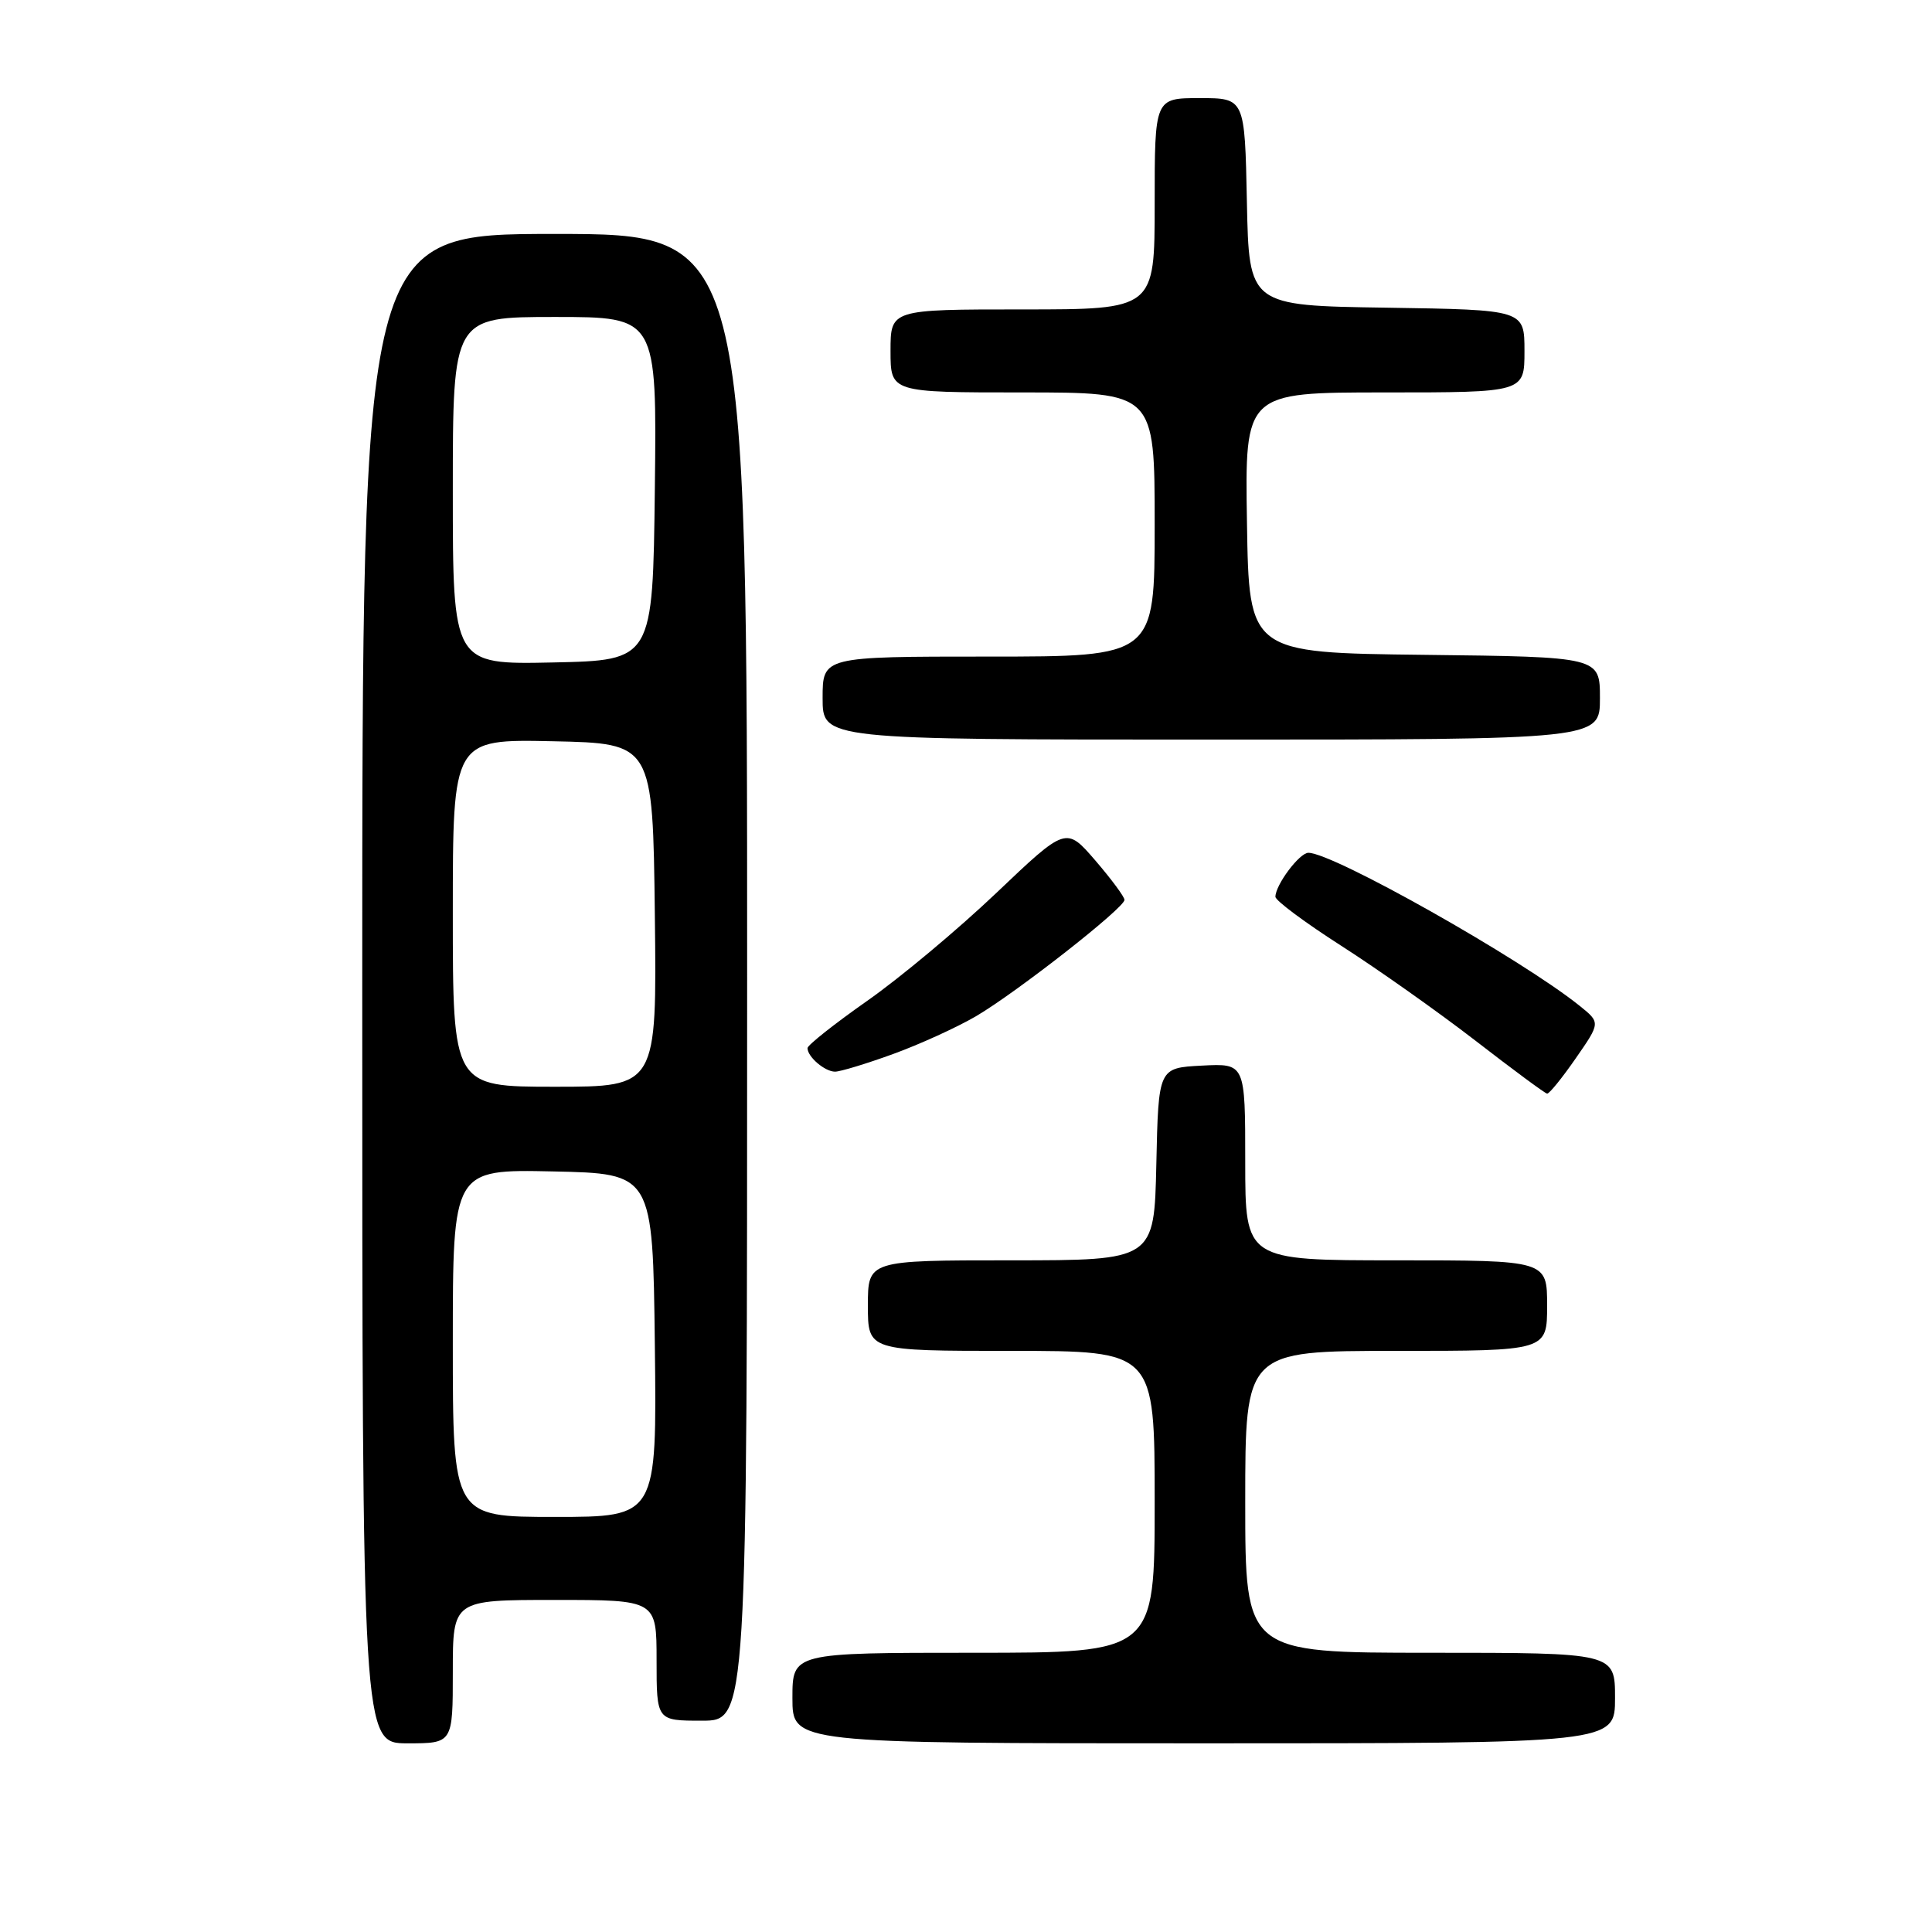 <?xml version="1.0" encoding="UTF-8" standalone="no"?>
<!DOCTYPE svg PUBLIC "-//W3C//DTD SVG 1.1//EN" "http://www.w3.org/Graphics/SVG/1.1/DTD/svg11.dtd" >
<svg xmlns="http://www.w3.org/2000/svg" xmlns:xlink="http://www.w3.org/1999/xlink" version="1.1" viewBox="0 0 256 256">
 <g >
 <path fill="currentColor"
d=" M 60.00 221.50 C 60.00 212.00 60.00 212.00 73.50 212.00 C 87.00 212.00 87.00 212.00 87.00 220.00 C 87.00 228.00 87.00 228.00 93.00 228.00 C 99.00 228.00 99.00 228.00 99.00 129.50 C 99.00 31.00 99.00 31.00 73.50 31.00 C 48.00 31.00 48.00 31.00 48.00 131.00 C 48.00 231.00 48.00 231.00 54.00 231.00 C 60.00 231.00 60.00 231.00 60.00 221.50 Z  M 214.00 225.00 C 214.00 219.00 214.00 219.00 189.50 219.00 C 165.00 219.00 165.00 219.00 165.00 199.00 C 165.00 179.00 165.00 179.00 185.00 179.00 C 205.00 179.00 205.00 179.00 205.00 173.00 C 205.00 167.00 205.00 167.00 185.00 167.00 C 165.00 167.00 165.00 167.00 165.00 153.95 C 165.00 140.90 165.00 140.90 159.25 141.20 C 153.50 141.50 153.50 141.50 153.22 154.25 C 152.94 167.00 152.94 167.00 133.97 167.00 C 115.00 167.00 115.00 167.00 115.00 173.00 C 115.00 179.00 115.00 179.00 134.00 179.00 C 153.00 179.00 153.00 179.00 153.00 199.00 C 153.00 219.00 153.00 219.00 129.00 219.00 C 105.00 219.00 105.00 219.00 105.00 225.00 C 105.00 231.00 105.00 231.00 159.50 231.00 C 214.00 231.00 214.00 231.00 214.00 225.00 Z  M 208.79 140.24 C 212.08 135.50 212.08 135.50 209.29 133.26 C 201.57 127.06 176.65 113.00 173.37 113.00 C 172.18 113.00 169.00 117.26 169.00 118.83 C 169.00 119.33 172.94 122.26 177.75 125.34 C 182.56 128.42 190.55 134.07 195.50 137.89 C 200.45 141.72 204.72 144.88 205.00 144.91 C 205.28 144.95 206.98 142.85 208.79 140.24 Z  M 118.32 139.67 C 121.85 138.39 126.80 136.13 129.32 134.66 C 134.72 131.49 149.00 120.30 149.00 119.24 C 149.00 118.83 147.25 116.48 145.13 114.01 C 141.26 109.53 141.26 109.53 132.02 118.32 C 126.94 123.15 119.24 129.59 114.89 132.63 C 110.55 135.68 107.00 138.49 107.00 138.88 C 107.00 140.04 109.30 142.00 110.65 142.00 C 111.34 142.00 114.80 140.95 118.32 139.67 Z  M 212.00 92.52 C 212.00 87.04 212.00 87.04 188.75 86.77 C 165.50 86.50 165.50 86.50 165.23 69.25 C 164.95 52.00 164.95 52.00 183.48 52.00 C 202.00 52.00 202.00 52.00 202.00 46.52 C 202.00 41.05 202.00 41.05 183.75 40.77 C 165.50 40.50 165.50 40.50 165.22 26.75 C 164.94 13.00 164.94 13.00 158.97 13.00 C 153.00 13.00 153.00 13.00 153.00 27.00 C 153.00 41.00 153.00 41.00 135.50 41.00 C 118.00 41.00 118.00 41.00 118.00 46.50 C 118.00 52.00 118.00 52.00 135.50 52.00 C 153.00 52.00 153.00 52.00 153.00 69.50 C 153.00 87.00 153.00 87.00 131.00 87.00 C 109.00 87.00 109.00 87.00 109.00 92.50 C 109.00 98.00 109.00 98.00 160.50 98.00 C 212.00 98.00 212.00 98.00 212.00 92.52 Z  M 60.00 177.97 C 60.00 154.94 60.00 154.94 73.25 155.22 C 86.50 155.50 86.50 155.50 86.77 178.25 C 87.04 201.00 87.04 201.00 73.52 201.00 C 60.00 201.00 60.00 201.00 60.00 177.97 Z  M 60.00 120.97 C 60.00 97.94 60.00 97.94 73.25 98.22 C 86.50 98.50 86.50 98.50 86.77 121.25 C 87.04 144.00 87.04 144.00 73.52 144.00 C 60.00 144.00 60.00 144.00 60.00 120.97 Z  M 60.00 65.03 C 60.00 42.00 60.00 42.00 73.52 42.00 C 87.04 42.00 87.04 42.00 86.77 64.75 C 86.50 87.50 86.50 87.50 73.25 87.78 C 60.00 88.06 60.00 88.06 60.00 65.03 Z "/>
</g>
</svg>
